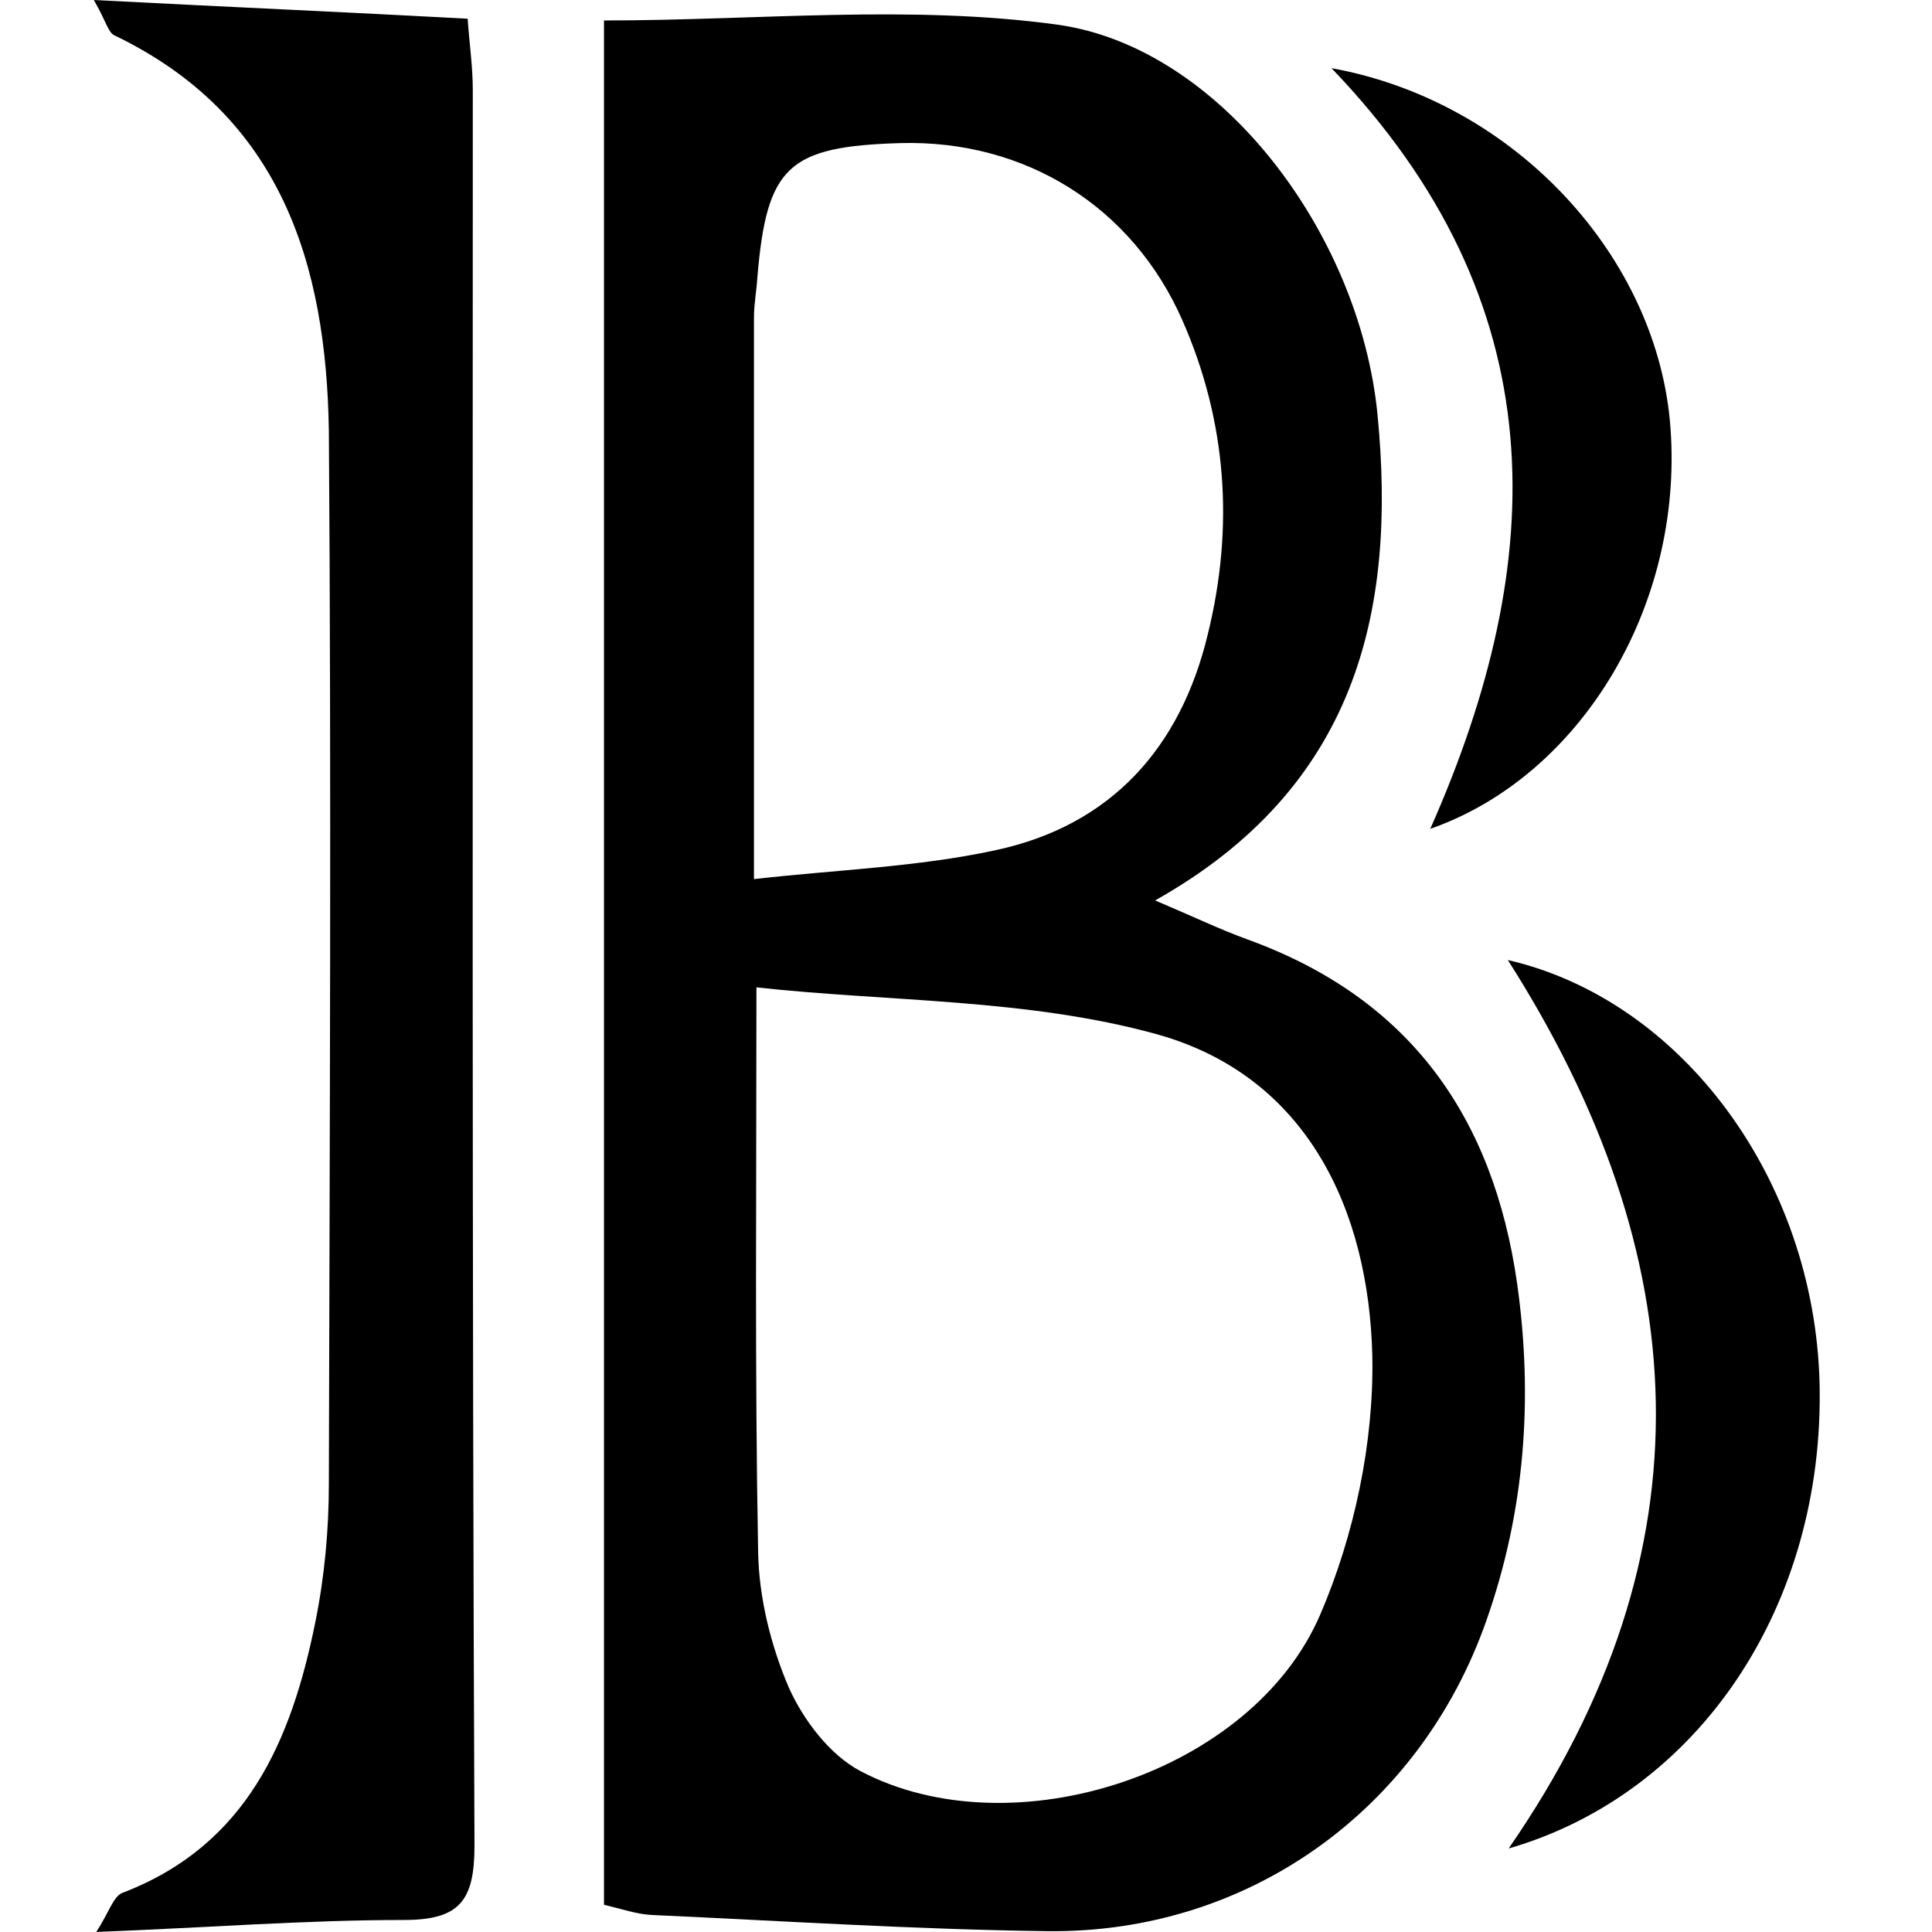 <!-- Generated by IcoMoon.io -->
<svg version="1.1" xmlns="http://www.w3.org/2000/svg" width="32" height="32" viewBox="0 0 32 32">
<title>BLK</title>
<path d="M10.004 0.339c2.54 0 5.065-0.268 7.52 0.071 2.695 0.381 4.995 3.457 5.291 6.448 0.325 3.302-0.367 6.194-3.683 8.056 0.635 0.268 1.072 0.48 1.538 0.649 2.681 0.974 4.064 2.935 4.459 5.7 0.268 1.905 0.127 3.767-0.508 5.573-1.101 3.146-3.951 5.192-7.28 5.15-2.187-0.028-4.36-0.169-6.547-0.268-0.254-0.014-0.494-0.099-0.79-0.169 0-10.356 0-20.698 0-31.21zM12.529 16.353c0 3.386-0.028 6.363 0.028 9.355 0.014 0.762 0.212 1.552 0.508 2.243 0.24 0.536 0.677 1.115 1.185 1.383 2.511 1.326 6.49 0.042 7.619-2.596 0.564-1.312 0.889-2.85 0.861-4.275-0.056-2.427-1.086-4.642-3.57-5.333-2.145-0.593-4.444-0.536-6.631-0.776zM12.487 14.561c1.354-0.155 2.709-0.198 4.007-0.48 1.905-0.409 3.062-1.693 3.513-3.584 0.437-1.778 0.31-3.527-0.423-5.192-0.832-1.891-2.61-2.991-4.67-2.935-1.862 0.056-2.215 0.381-2.37 2.229-0.014 0.226-0.056 0.437-0.056 0.663 0 3.019 0 6.025 0 9.298z"></path>
<path d="M1.552 0c2.173 0.113 4.12 0.198 6.194 0.31 0.028 0.409 0.085 0.79 0.085 1.185 0 9.693-0.014 19.386 0.028 29.079 0 0.917-0.254 1.227-1.171 1.227-1.623 0-3.245 0.127-5.093 0.198 0.212-0.325 0.282-0.593 0.437-0.649 2.060-0.79 2.794-2.526 3.189-4.473 0.155-0.762 0.226-1.538 0.226-2.314 0.014-5.813 0.042-11.612 0-17.425-0.042-2.765-0.79-5.22-3.541-6.547-0.113-0.042-0.141-0.226-0.353-0.593z"></path>
<path d="M24.974 15.901c2.878 0.663 5.079 3.626 5.164 7.012 0.085 3.668-1.989 6.787-5.15 7.704 3.414-4.938 3.090-9.848-0.014-14.716z"></path>
<path d="M22.053 1.129c3.048 0.55 5.418 3.146 5.616 5.968 0.212 2.935-1.481 5.757-3.979 6.631 1.975-4.459 2.102-8.705-1.637-12.6z"></path>
</svg>
